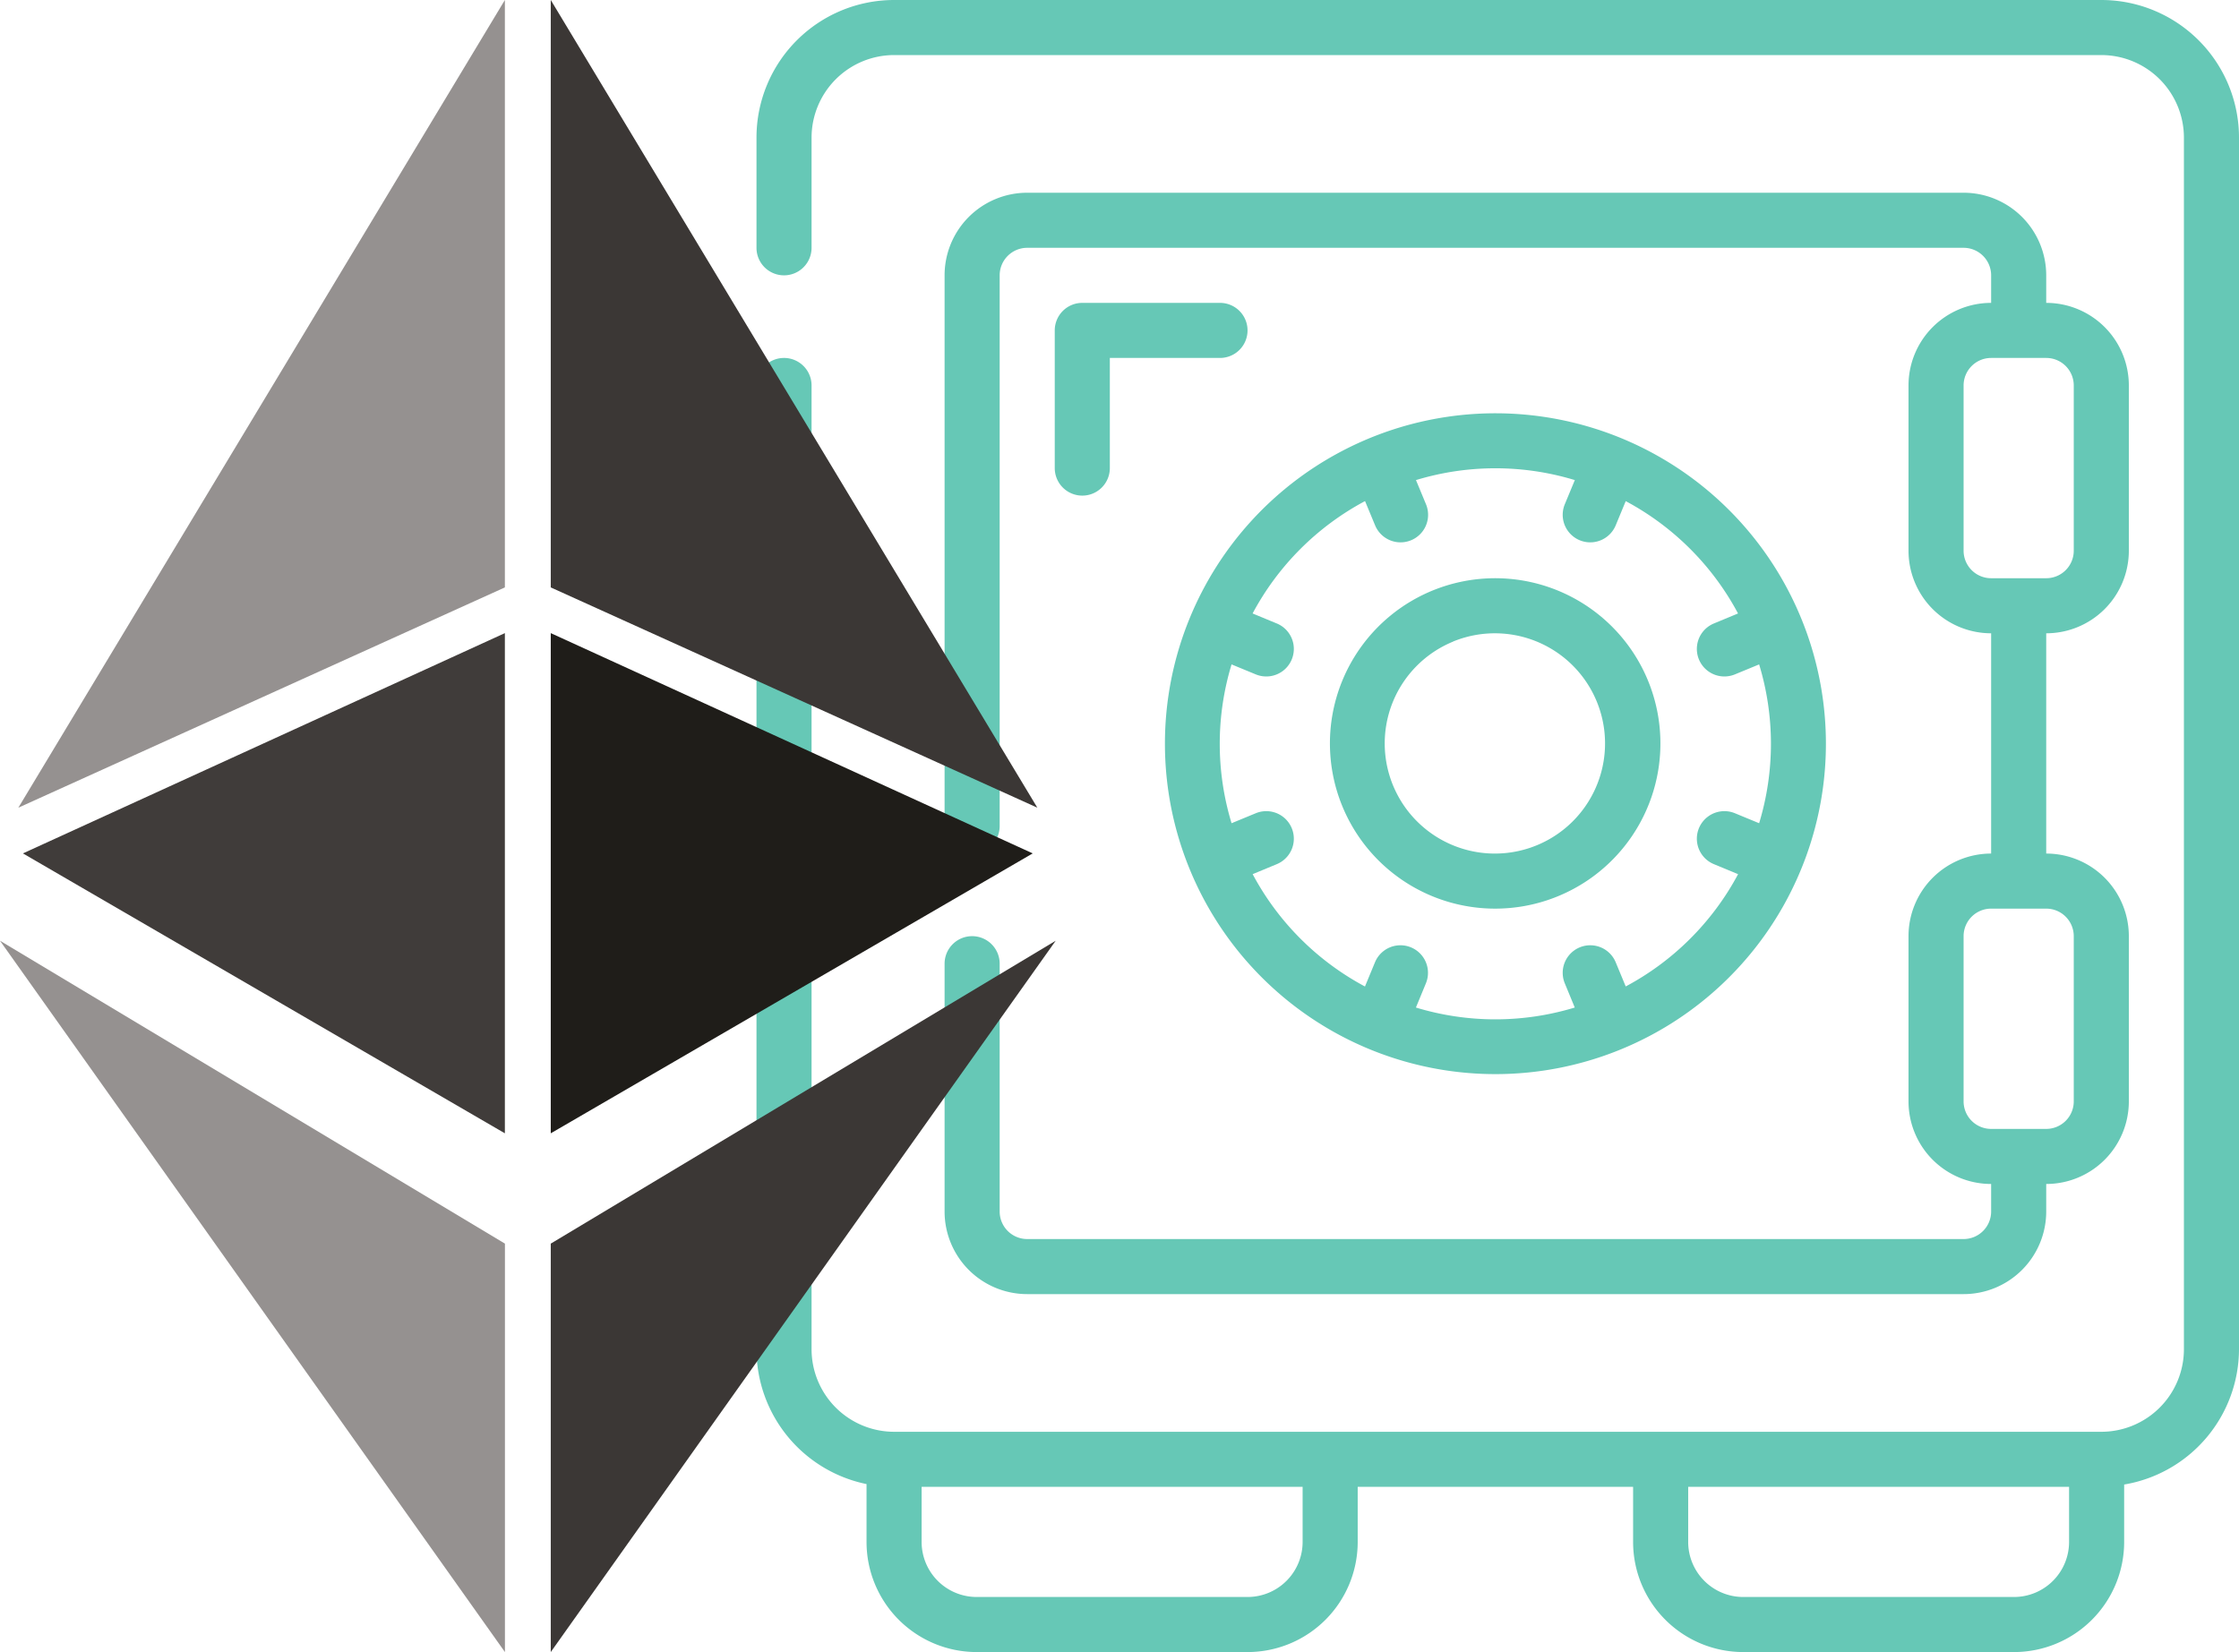 <svg xmlns="http://www.w3.org/2000/svg" width="40.649" height="30" viewBox="0 0 40.649 30">
  <defs>
    <style>
      .cls-1 {
        fill: #66c8b6;
      }

      .cls-2 {
        fill: #3b3735;
      }

      .cls-3 {
        fill: #1f1d19;
      }

      .cls-4 {
        fill: #959190;
      }

      .cls-5 {
        fill: #403c3a;
      }
    </style>
  </defs>
  <g id="Group_19002" data-name="Group 19002" transform="translate(-10323.266 6146)">
    <g id="Page-1" transform="translate(10336.83 -6146)">
      <g id="_003---Safe" data-name="003---Safe" transform="translate(0.17)">
        <path id="Shape" class="cls-1" d="M2.168,26.95V28a2,2,0,0,0,2,2H9.085a2,2,0,0,0,2-2V27h5v1a2,2,0,0,0,2,2H23a2,2,0,0,0,2-2V26.958A2.5,2.5,0,0,0,27.085,24.5V2.5a2.5,2.5,0,0,0-2.5-2.5H2.67A2.5,2.5,0,0,0,.17,2.5v2a.5.5,0,0,0,1,0v-2A1.5,1.5,0,0,1,2.67,1H24.585a1.5,1.5,0,0,1,1.5,1.5v22a1.5,1.5,0,0,1-1.5,1.5H2.67a1.5,1.5,0,0,1-1.5-1.5V7a.5.5,0,1,0-1,0V24.5a2.5,2.5,0,0,0,2,2.45ZM24,27v1a1,1,0,0,1-1,1H18.085a1,1,0,0,1-1-1V27ZM10.085,27v1a1,1,0,0,1-1,1H4.168a1,1,0,0,1-1-1V27Z" transform="translate(-0.17)"/>
        <path id="Shape-2" data-name="Shape" class="cls-1" d="M7.5,20.5A.5.5,0,0,0,7,21v4.5A1.5,1.5,0,0,0,8.5,27h17A1.5,1.5,0,0,0,27,25.5V25a1.5,1.5,0,0,0,1.5-1.5v-3A1.5,1.5,0,0,0,27,19V15a1.5,1.5,0,0,0,1.5-1.5v-3A1.5,1.5,0,0,0,27,9V8.5A1.5,1.5,0,0,0,25.5,7H8.5A1.5,1.5,0,0,0,7,8.5v10a.5.5,0,0,0,1,0V8.5A.5.5,0,0,1,8.5,8h17a.5.5,0,0,1,.5.5V9a1.5,1.5,0,0,0-1.5,1.5v3A1.5,1.5,0,0,0,26,15v4a1.5,1.5,0,0,0-1.5,1.5v3A1.5,1.5,0,0,0,26,25v.5a.5.5,0,0,1-.5.5H8.5a.5.5,0,0,1-.5-.5V21A.5.5,0,0,0,7.5,20.5Zm18-7v-3A.5.5,0,0,1,26,10h1a.5.5,0,0,1,.5.5v3a.5.5,0,0,1-.5.5H26A.5.5,0,0,1,25.5,13.5Zm0,10v-3A.5.5,0,0,1,26,20h1a.5.5,0,0,1,.5.5v3a.5.5,0,0,1-.5.5H26A.5.5,0,0,1,25.5,23.5Z" transform="translate(-3.585 -3.5)"/>
        <path id="Shape-3" data-name="Shape" class="cls-1" d="M15.454,23.3a6,6,0,1,0,0-4.592A6,6,0,0,0,15.454,23.3Zm3.177-6.7.182.439a.5.5,0,1,0,.924-.383l-.182-.439a4.955,4.955,0,0,1,2.884,0l-.182.439a.5.5,0,1,0,.924.383l.182-.44a4.956,4.956,0,0,1,2.039,2.04l-.439.182a.5.5,0,1,0,.383.924l.439-.181a4.955,4.955,0,0,1,0,2.884l-.439-.181a.5.5,0,1,0-.383.924l.44.182a4.956,4.956,0,0,1-2.04,2.039l-.182-.439a.5.5,0,1,0-.924.383l.181.439a4.954,4.954,0,0,1-2.884,0l.181-.439a.5.5,0,1,0-.924-.383l-.182.44a4.957,4.957,0,0,1-2.039-2.04l.439-.182a.5.5,0,1,0-.383-.924l-.439.181a4.955,4.955,0,0,1,0-2.884l.439.181a.5.5,0,1,0,.383-.924l-.44-.182a4.957,4.957,0,0,1,2.04-2.04Z" transform="translate(-7.582 -7.499)"/>
        <path id="Shape-4" data-name="Shape" class="cls-1" d="M24,27a3,3,0,1,0-2.776-1.85A3,3,0,0,0,24,27Zm-.77-4.85a2,2,0,1,1-1.087,1.082A2,2,0,0,1,23.234,22.15Z" transform="translate(-10.584 -10.5)"/>
        <path id="Shape-5" data-name="Shape" class="cls-1" d="M14,11H11.5a.5.5,0,0,0-.5.5V14a.5.5,0,0,0,1,0V12h2a.5.5,0,0,0,0-1Z" transform="translate(-5.585 -5.5)"/>
      </g>
    </g>
    <g id="ETH" transform="translate(18952.281 4284.992)">
      <path id="Path_2995" data-name="Path 2995" class="cls-2" d="M155.4,41.8v7.417L164.567,36.3Z" transform="translate(-8774.416 -10450.209)"/>
      <path id="Path_2996" data-name="Path 2996" class="cls-2" d="M164.234,30.467,155.4,15.8V26.467Z" transform="translate(-8774.416 -10446.792)"/>
      <path id="Path_2997" data-name="Path 2997" class="cls-3" d="M155.4,29.6v9.083l8.75-5.083Z" transform="translate(-8774.416 -10449.095)"/>
      <path id="Path_2998" data-name="Path 2998" class="cls-4" d="M143.8,30.467,152.633,15.8V26.467Z" transform="translate(-8772.482 -10446.792)"/>
      <path id="Path_2999" data-name="Path 2999" class="cls-5" d="M152.65,29.6v9.083L143.9,33.6Z" transform="translate(-8772.499 -10449.095)"/>
      <path id="Path_3000" data-name="Path 3000" class="cls-4" d="M152.567,41.8v7.417L143.4,36.3Z" transform="translate(-8772.415 -10450.209)"/>
    </g>
  </g>
</svg>

